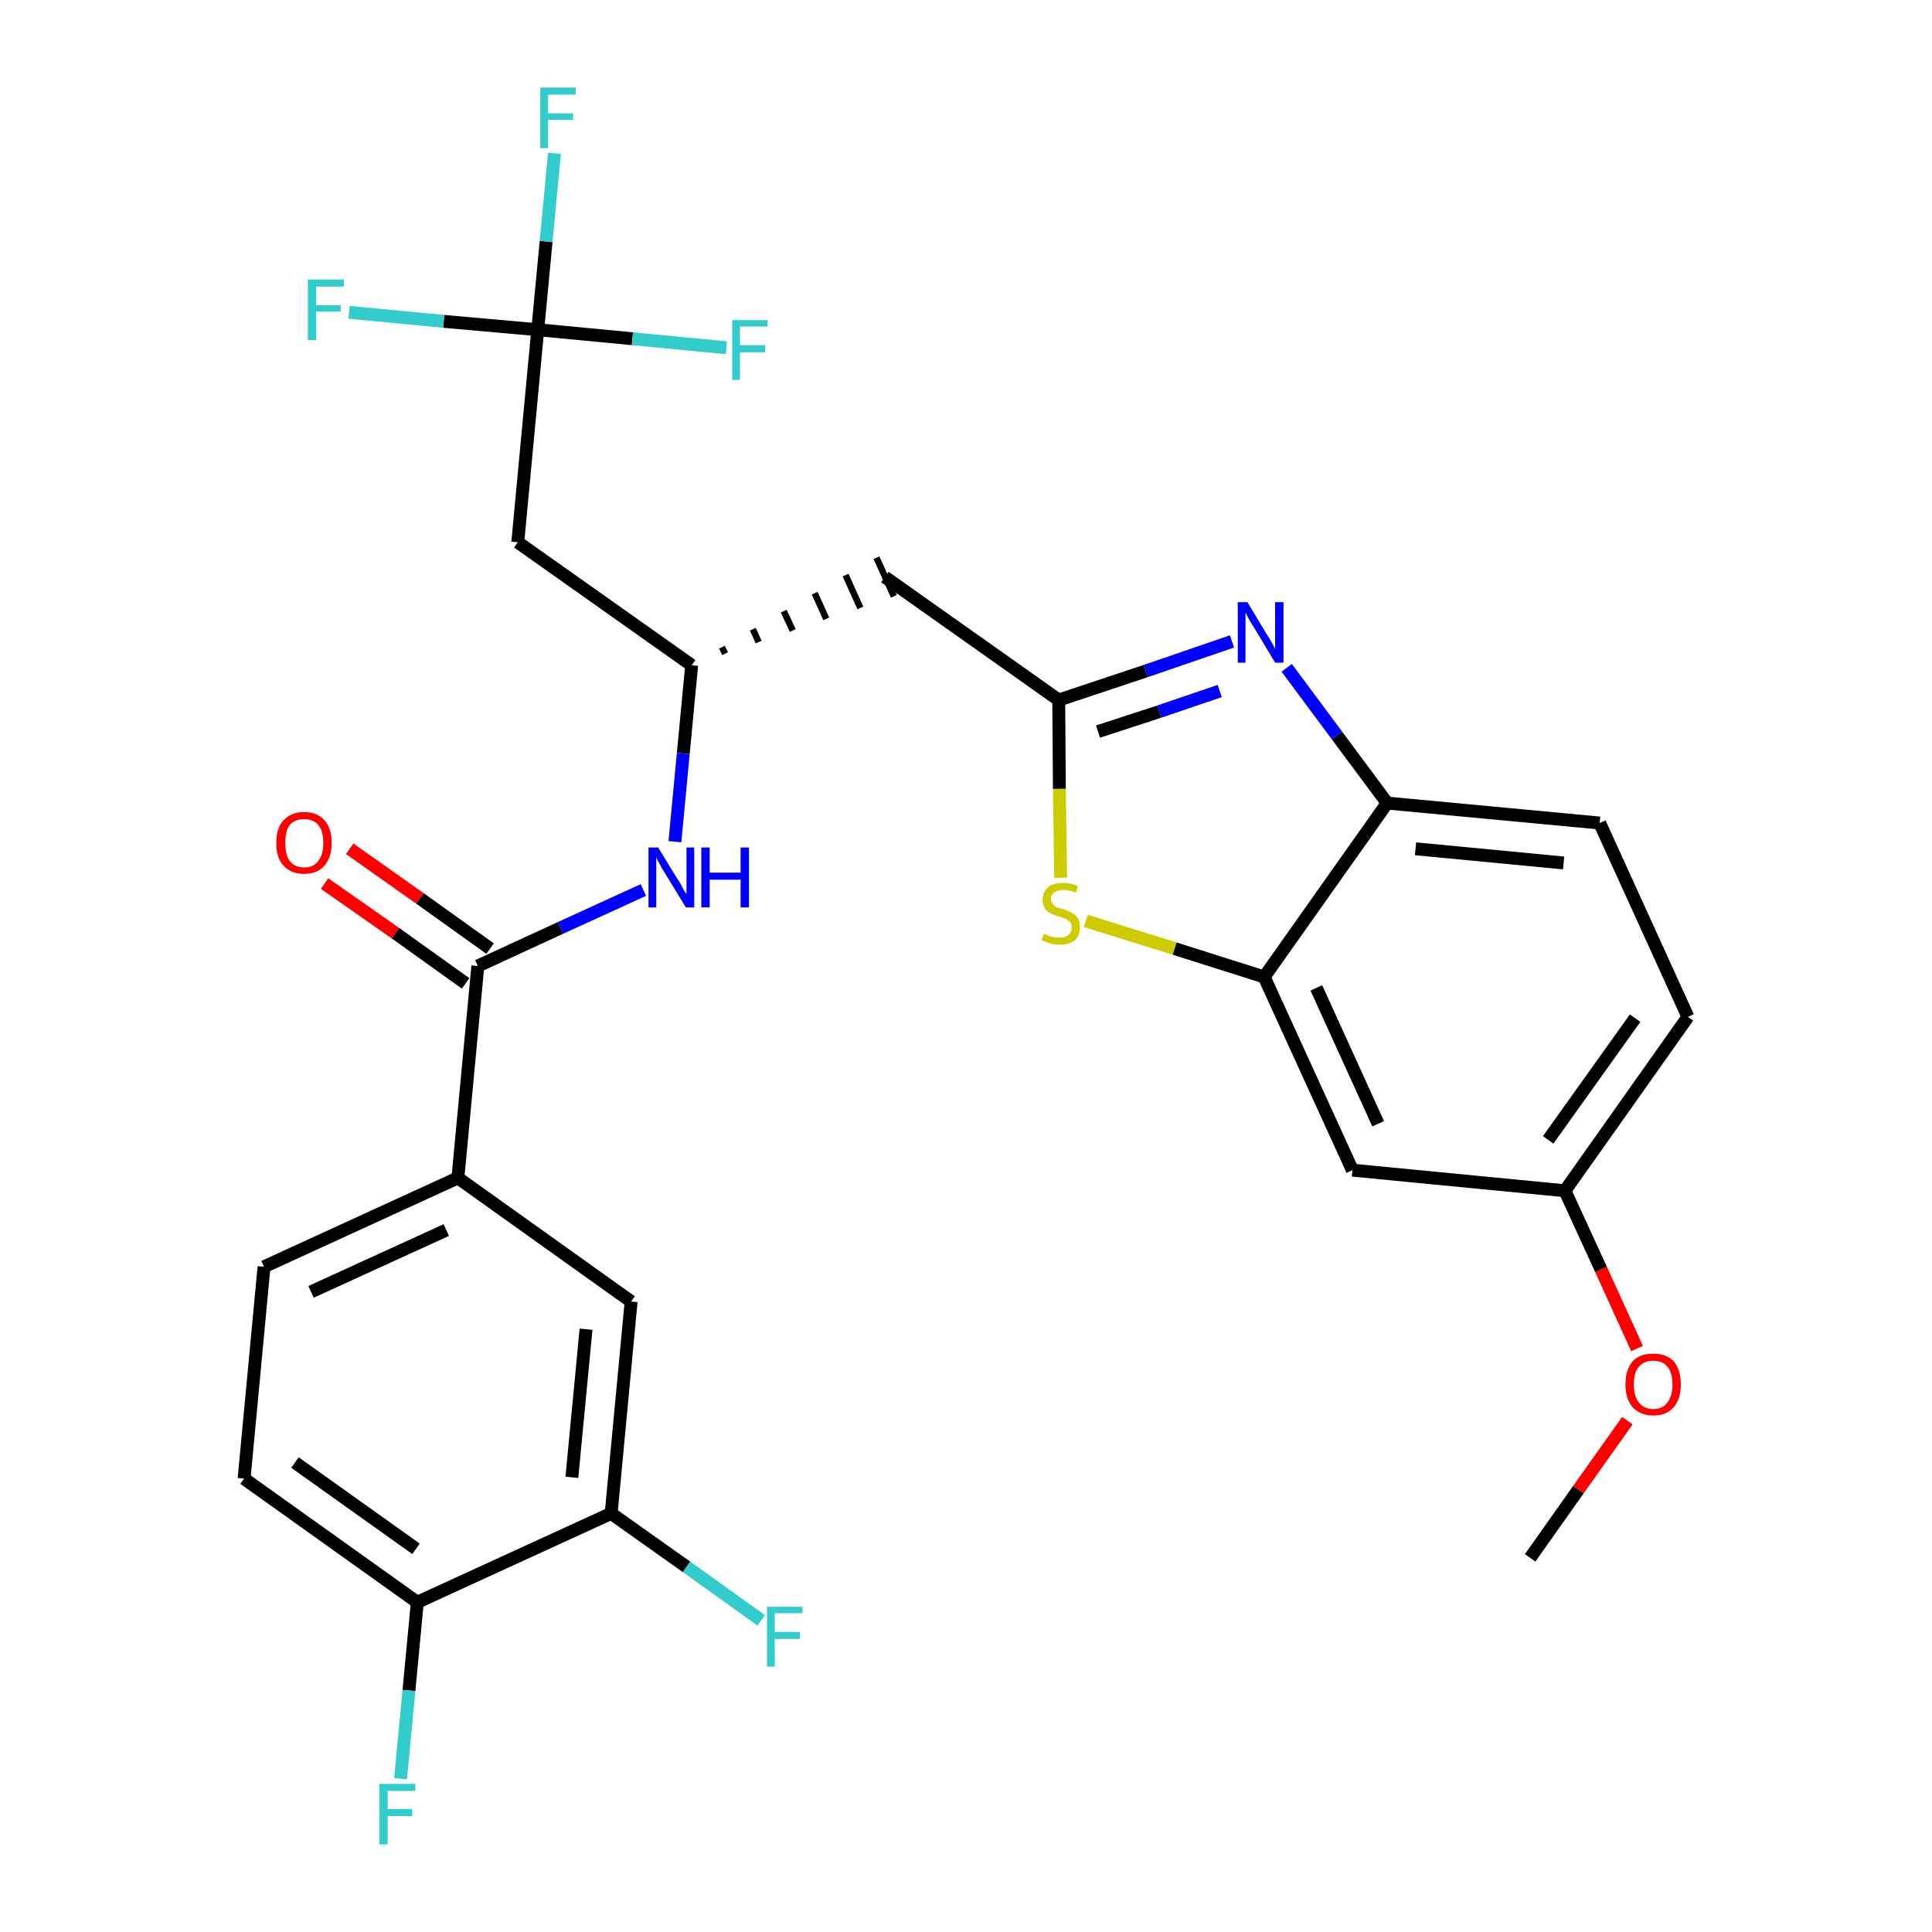 <?xml version='1.0' encoding='iso-8859-1'?>
<svg version='1.1' baseProfile='full'
              xmlns='http://www.w3.org/2000/svg'
                      xmlns:rdkit='http://www.rdkit.org/xml'
                      xmlns:xlink='http://www.w3.org/1999/xlink'
                  xml:space='preserve'
width='300px' height='300px' viewBox='0 0 300 300'>
<!-- END OF HEADER -->
<path class='bond-0 atom-0 atom-1' d='M 237.6,241.9 L 245.1,231.3' style='fill:none;fill-rule:evenodd;stroke:#000000;stroke-width:2.0px;stroke-linecap:butt;stroke-linejoin:miter;stroke-opacity:1' />
<path class='bond-0 atom-0 atom-1' d='M 245.1,231.3 L 252.7,220.6' style='fill:none;fill-rule:evenodd;stroke:#FF0000;stroke-width:2.0px;stroke-linecap:butt;stroke-linejoin:miter;stroke-opacity:1' />
<path class='bond-1 atom-1 atom-2' d='M 254.2,209.4 L 248.6,197.1' style='fill:none;fill-rule:evenodd;stroke:#FF0000;stroke-width:2.0px;stroke-linecap:butt;stroke-linejoin:miter;stroke-opacity:1' />
<path class='bond-1 atom-1 atom-2' d='M 248.6,197.1 L 243.0,184.9' style='fill:none;fill-rule:evenodd;stroke:#000000;stroke-width:2.0px;stroke-linecap:butt;stroke-linejoin:miter;stroke-opacity:1' />
<path class='bond-2 atom-2 atom-3' d='M 243.0,184.9 L 262.1,157.9' style='fill:none;fill-rule:evenodd;stroke:#000000;stroke-width:2.0px;stroke-linecap:butt;stroke-linejoin:miter;stroke-opacity:1' />
<path class='bond-2 atom-2 atom-3' d='M 240.4,177.0 L 253.9,158.1' style='fill:none;fill-rule:evenodd;stroke:#000000;stroke-width:2.0px;stroke-linecap:butt;stroke-linejoin:miter;stroke-opacity:1' />
<path class='bond-28 atom-28 atom-2' d='M 210.0,181.7 L 243.0,184.9' style='fill:none;fill-rule:evenodd;stroke:#000000;stroke-width:2.0px;stroke-linecap:butt;stroke-linejoin:miter;stroke-opacity:1' />
<path class='bond-3 atom-3 atom-4' d='M 262.1,157.9 L 248.4,127.8' style='fill:none;fill-rule:evenodd;stroke:#000000;stroke-width:2.0px;stroke-linecap:butt;stroke-linejoin:miter;stroke-opacity:1' />
<path class='bond-4 atom-4 atom-5' d='M 248.4,127.8 L 215.4,124.7' style='fill:none;fill-rule:evenodd;stroke:#000000;stroke-width:2.0px;stroke-linecap:butt;stroke-linejoin:miter;stroke-opacity:1' />
<path class='bond-4 atom-4 atom-5' d='M 242.8,134.0 L 219.8,131.8' style='fill:none;fill-rule:evenodd;stroke:#000000;stroke-width:2.0px;stroke-linecap:butt;stroke-linejoin:miter;stroke-opacity:1' />
<path class='bond-5 atom-5 atom-6' d='M 215.4,124.7 L 207.6,114.2' style='fill:none;fill-rule:evenodd;stroke:#000000;stroke-width:2.0px;stroke-linecap:butt;stroke-linejoin:miter;stroke-opacity:1' />
<path class='bond-5 atom-5 atom-6' d='M 207.6,114.2 L 199.8,103.7' style='fill:none;fill-rule:evenodd;stroke:#0000FF;stroke-width:2.0px;stroke-linecap:butt;stroke-linejoin:miter;stroke-opacity:1' />
<path class='bond-29 atom-27 atom-5' d='M 196.3,151.7 L 215.4,124.7' style='fill:none;fill-rule:evenodd;stroke:#000000;stroke-width:2.0px;stroke-linecap:butt;stroke-linejoin:miter;stroke-opacity:1' />
<path class='bond-6 atom-6 atom-7' d='M 191.3,99.6 L 177.9,104.2' style='fill:none;fill-rule:evenodd;stroke:#0000FF;stroke-width:2.0px;stroke-linecap:butt;stroke-linejoin:miter;stroke-opacity:1' />
<path class='bond-6 atom-6 atom-7' d='M 177.9,104.2 L 164.4,108.7' style='fill:none;fill-rule:evenodd;stroke:#000000;stroke-width:2.0px;stroke-linecap:butt;stroke-linejoin:miter;stroke-opacity:1' />
<path class='bond-6 atom-6 atom-7' d='M 189.4,107.3 L 180.0,110.5' style='fill:none;fill-rule:evenodd;stroke:#0000FF;stroke-width:2.0px;stroke-linecap:butt;stroke-linejoin:miter;stroke-opacity:1' />
<path class='bond-6 atom-6 atom-7' d='M 180.0,110.5 L 170.5,113.6' style='fill:none;fill-rule:evenodd;stroke:#000000;stroke-width:2.0px;stroke-linecap:butt;stroke-linejoin:miter;stroke-opacity:1' />
<path class='bond-7 atom-7 atom-8' d='M 164.4,108.7 L 137.4,89.6' style='fill:none;fill-rule:evenodd;stroke:#000000;stroke-width:2.0px;stroke-linecap:butt;stroke-linejoin:miter;stroke-opacity:1' />
<path class='bond-25 atom-7 atom-26' d='M 164.4,108.7 L 164.5,122.5' style='fill:none;fill-rule:evenodd;stroke:#000000;stroke-width:2.0px;stroke-linecap:butt;stroke-linejoin:miter;stroke-opacity:1' />
<path class='bond-25 atom-7 atom-26' d='M 164.5,122.5 L 164.7,136.3' style='fill:none;fill-rule:evenodd;stroke:#CCCC00;stroke-width:2.0px;stroke-linecap:butt;stroke-linejoin:miter;stroke-opacity:1' />
<path class='bond-8 atom-9 atom-8' d='M 112.6,101.5 L 112.1,100.5' style='fill:none;fill-rule:evenodd;stroke:#000000;stroke-width:1.0px;stroke-linecap:butt;stroke-linejoin:miter;stroke-opacity:1' />
<path class='bond-8 atom-9 atom-8' d='M 117.8,99.7 L 116.9,97.7' style='fill:none;fill-rule:evenodd;stroke:#000000;stroke-width:1.0px;stroke-linecap:butt;stroke-linejoin:miter;stroke-opacity:1' />
<path class='bond-8 atom-9 atom-8' d='M 123.1,97.9 L 121.7,94.9' style='fill:none;fill-rule:evenodd;stroke:#000000;stroke-width:1.0px;stroke-linecap:butt;stroke-linejoin:miter;stroke-opacity:1' />
<path class='bond-8 atom-9 atom-8' d='M 128.3,96.1 L 126.5,92.1' style='fill:none;fill-rule:evenodd;stroke:#000000;stroke-width:1.0px;stroke-linecap:butt;stroke-linejoin:miter;stroke-opacity:1' />
<path class='bond-8 atom-9 atom-8' d='M 133.6,94.4 L 131.3,89.3' style='fill:none;fill-rule:evenodd;stroke:#000000;stroke-width:1.0px;stroke-linecap:butt;stroke-linejoin:miter;stroke-opacity:1' />
<path class='bond-8 atom-9 atom-8' d='M 138.8,92.6 L 136.1,86.6' style='fill:none;fill-rule:evenodd;stroke:#000000;stroke-width:1.0px;stroke-linecap:butt;stroke-linejoin:miter;stroke-opacity:1' />
<path class='bond-9 atom-9 atom-10' d='M 107.4,103.3 L 80.4,84.2' style='fill:none;fill-rule:evenodd;stroke:#000000;stroke-width:2.0px;stroke-linecap:butt;stroke-linejoin:miter;stroke-opacity:1' />
<path class='bond-14 atom-9 atom-15' d='M 107.4,103.3 L 106.1,117.0' style='fill:none;fill-rule:evenodd;stroke:#000000;stroke-width:2.0px;stroke-linecap:butt;stroke-linejoin:miter;stroke-opacity:1' />
<path class='bond-14 atom-9 atom-15' d='M 106.1,117.0 L 104.8,130.7' style='fill:none;fill-rule:evenodd;stroke:#0000FF;stroke-width:2.0px;stroke-linecap:butt;stroke-linejoin:miter;stroke-opacity:1' />
<path class='bond-10 atom-10 atom-11' d='M 80.4,84.2 L 83.5,51.2' style='fill:none;fill-rule:evenodd;stroke:#000000;stroke-width:2.0px;stroke-linecap:butt;stroke-linejoin:miter;stroke-opacity:1' />
<path class='bond-11 atom-11 atom-12' d='M 83.5,51.2 L 84.8,37.5' style='fill:none;fill-rule:evenodd;stroke:#000000;stroke-width:2.0px;stroke-linecap:butt;stroke-linejoin:miter;stroke-opacity:1' />
<path class='bond-11 atom-11 atom-12' d='M 84.8,37.5 L 86.1,23.8' style='fill:none;fill-rule:evenodd;stroke:#33CCCC;stroke-width:2.0px;stroke-linecap:butt;stroke-linejoin:miter;stroke-opacity:1' />
<path class='bond-12 atom-11 atom-13' d='M 83.5,51.2 L 68.9,49.9' style='fill:none;fill-rule:evenodd;stroke:#000000;stroke-width:2.0px;stroke-linecap:butt;stroke-linejoin:miter;stroke-opacity:1' />
<path class='bond-12 atom-11 atom-13' d='M 68.9,49.9 L 54.2,48.5' style='fill:none;fill-rule:evenodd;stroke:#33CCCC;stroke-width:2.0px;stroke-linecap:butt;stroke-linejoin:miter;stroke-opacity:1' />
<path class='bond-13 atom-11 atom-14' d='M 83.5,51.2 L 98.2,52.6' style='fill:none;fill-rule:evenodd;stroke:#000000;stroke-width:2.0px;stroke-linecap:butt;stroke-linejoin:miter;stroke-opacity:1' />
<path class='bond-13 atom-11 atom-14' d='M 98.2,52.6 L 112.8,54.0' style='fill:none;fill-rule:evenodd;stroke:#33CCCC;stroke-width:2.0px;stroke-linecap:butt;stroke-linejoin:miter;stroke-opacity:1' />
<path class='bond-15 atom-15 atom-16' d='M 99.9,138.2 L 87.0,144.1' style='fill:none;fill-rule:evenodd;stroke:#0000FF;stroke-width:2.0px;stroke-linecap:butt;stroke-linejoin:miter;stroke-opacity:1' />
<path class='bond-15 atom-15 atom-16' d='M 87.0,144.1 L 74.2,150.0' style='fill:none;fill-rule:evenodd;stroke:#000000;stroke-width:2.0px;stroke-linecap:butt;stroke-linejoin:miter;stroke-opacity:1' />
<path class='bond-16 atom-16 atom-17' d='M 76.1,147.3 L 65.2,139.5' style='fill:none;fill-rule:evenodd;stroke:#000000;stroke-width:2.0px;stroke-linecap:butt;stroke-linejoin:miter;stroke-opacity:1' />
<path class='bond-16 atom-16 atom-17' d='M 65.2,139.5 L 54.3,131.8' style='fill:none;fill-rule:evenodd;stroke:#FF0000;stroke-width:2.0px;stroke-linecap:butt;stroke-linejoin:miter;stroke-opacity:1' />
<path class='bond-16 atom-16 atom-17' d='M 72.3,152.7 L 61.4,144.9' style='fill:none;fill-rule:evenodd;stroke:#000000;stroke-width:2.0px;stroke-linecap:butt;stroke-linejoin:miter;stroke-opacity:1' />
<path class='bond-16 atom-16 atom-17' d='M 61.4,144.9 L 50.4,137.2' style='fill:none;fill-rule:evenodd;stroke:#FF0000;stroke-width:2.0px;stroke-linecap:butt;stroke-linejoin:miter;stroke-opacity:1' />
<path class='bond-17 atom-16 atom-18' d='M 74.2,150.0 L 71.1,182.9' style='fill:none;fill-rule:evenodd;stroke:#000000;stroke-width:2.0px;stroke-linecap:butt;stroke-linejoin:miter;stroke-opacity:1' />
<path class='bond-18 atom-18 atom-19' d='M 71.1,182.9 L 41.0,196.7' style='fill:none;fill-rule:evenodd;stroke:#000000;stroke-width:2.0px;stroke-linecap:butt;stroke-linejoin:miter;stroke-opacity:1' />
<path class='bond-18 atom-18 atom-19' d='M 69.3,191.0 L 48.3,200.6' style='fill:none;fill-rule:evenodd;stroke:#000000;stroke-width:2.0px;stroke-linecap:butt;stroke-linejoin:miter;stroke-opacity:1' />
<path class='bond-30 atom-25 atom-18' d='M 98.0,202.1 L 71.1,182.9' style='fill:none;fill-rule:evenodd;stroke:#000000;stroke-width:2.0px;stroke-linecap:butt;stroke-linejoin:miter;stroke-opacity:1' />
<path class='bond-19 atom-19 atom-20' d='M 41.0,196.7 L 37.9,229.6' style='fill:none;fill-rule:evenodd;stroke:#000000;stroke-width:2.0px;stroke-linecap:butt;stroke-linejoin:miter;stroke-opacity:1' />
<path class='bond-20 atom-20 atom-21' d='M 37.9,229.6 L 64.8,248.8' style='fill:none;fill-rule:evenodd;stroke:#000000;stroke-width:2.0px;stroke-linecap:butt;stroke-linejoin:miter;stroke-opacity:1' />
<path class='bond-20 atom-20 atom-21' d='M 45.8,227.1 L 64.6,240.5' style='fill:none;fill-rule:evenodd;stroke:#000000;stroke-width:2.0px;stroke-linecap:butt;stroke-linejoin:miter;stroke-opacity:1' />
<path class='bond-21 atom-21 atom-22' d='M 64.8,248.8 L 63.5,262.5' style='fill:none;fill-rule:evenodd;stroke:#000000;stroke-width:2.0px;stroke-linecap:butt;stroke-linejoin:miter;stroke-opacity:1' />
<path class='bond-21 atom-21 atom-22' d='M 63.5,262.5 L 62.2,276.2' style='fill:none;fill-rule:evenodd;stroke:#33CCCC;stroke-width:2.0px;stroke-linecap:butt;stroke-linejoin:miter;stroke-opacity:1' />
<path class='bond-22 atom-21 atom-23' d='M 64.8,248.8 L 94.9,235.0' style='fill:none;fill-rule:evenodd;stroke:#000000;stroke-width:2.0px;stroke-linecap:butt;stroke-linejoin:miter;stroke-opacity:1' />
<path class='bond-23 atom-23 atom-24' d='M 94.9,235.0 L 106.6,243.3' style='fill:none;fill-rule:evenodd;stroke:#000000;stroke-width:2.0px;stroke-linecap:butt;stroke-linejoin:miter;stroke-opacity:1' />
<path class='bond-23 atom-23 atom-24' d='M 106.6,243.3 L 118.2,251.6' style='fill:none;fill-rule:evenodd;stroke:#33CCCC;stroke-width:2.0px;stroke-linecap:butt;stroke-linejoin:miter;stroke-opacity:1' />
<path class='bond-24 atom-23 atom-25' d='M 94.9,235.0 L 98.0,202.1' style='fill:none;fill-rule:evenodd;stroke:#000000;stroke-width:2.0px;stroke-linecap:butt;stroke-linejoin:miter;stroke-opacity:1' />
<path class='bond-24 atom-23 atom-25' d='M 88.8,229.4 L 91.0,206.4' style='fill:none;fill-rule:evenodd;stroke:#000000;stroke-width:2.0px;stroke-linecap:butt;stroke-linejoin:miter;stroke-opacity:1' />
<path class='bond-26 atom-26 atom-27' d='M 168.6,143.0 L 182.4,147.3' style='fill:none;fill-rule:evenodd;stroke:#CCCC00;stroke-width:2.0px;stroke-linecap:butt;stroke-linejoin:miter;stroke-opacity:1' />
<path class='bond-26 atom-26 atom-27' d='M 182.4,147.3 L 196.3,151.7' style='fill:none;fill-rule:evenodd;stroke:#000000;stroke-width:2.0px;stroke-linecap:butt;stroke-linejoin:miter;stroke-opacity:1' />
<path class='bond-27 atom-27 atom-28' d='M 196.3,151.7 L 210.0,181.7' style='fill:none;fill-rule:evenodd;stroke:#000000;stroke-width:2.0px;stroke-linecap:butt;stroke-linejoin:miter;stroke-opacity:1' />
<path class='bond-27 atom-27 atom-28' d='M 204.4,153.4 L 214.0,174.5' style='fill:none;fill-rule:evenodd;stroke:#000000;stroke-width:2.0px;stroke-linecap:butt;stroke-linejoin:miter;stroke-opacity:1' />
<path  class='atom-1' d='M 252.4 215.0
Q 252.4 212.7, 253.5 211.4
Q 254.6 210.2, 256.7 210.2
Q 258.8 210.2, 259.9 211.4
Q 261.0 212.7, 261.0 215.0
Q 261.0 217.2, 259.9 218.5
Q 258.8 219.8, 256.7 219.8
Q 254.7 219.8, 253.5 218.5
Q 252.4 217.2, 252.4 215.0
M 256.7 218.8
Q 258.2 218.8, 258.9 217.8
Q 259.7 216.8, 259.7 215.0
Q 259.7 213.1, 258.9 212.2
Q 258.2 211.3, 256.7 211.3
Q 255.3 211.3, 254.5 212.2
Q 253.7 213.1, 253.7 215.0
Q 253.7 216.8, 254.5 217.8
Q 255.3 218.8, 256.7 218.8
' fill='#FF0000'/>
<path  class='atom-6' d='M 193.7 93.5
L 196.7 98.5
Q 197.0 98.9, 197.5 99.8
Q 198.0 100.7, 198.0 100.8
L 198.0 93.5
L 199.3 93.5
L 199.3 102.9
L 198.0 102.9
L 194.7 97.4
Q 194.3 96.8, 193.9 96.1
Q 193.5 95.3, 193.4 95.1
L 193.4 102.9
L 192.2 102.9
L 192.2 93.5
L 193.7 93.5
' fill='#0000FF'/>
<path  class='atom-12' d='M 83.9 13.6
L 89.4 13.6
L 89.4 14.7
L 85.1 14.7
L 85.1 17.6
L 89.0 17.6
L 89.0 18.6
L 85.1 18.6
L 85.1 23.0
L 83.9 23.0
L 83.9 13.6
' fill='#33CCCC'/>
<path  class='atom-13' d='M 47.8 43.4
L 53.4 43.4
L 53.4 44.5
L 49.1 44.5
L 49.1 47.4
L 52.9 47.4
L 52.9 48.4
L 49.1 48.4
L 49.1 52.8
L 47.8 52.8
L 47.8 43.4
' fill='#33CCCC'/>
<path  class='atom-14' d='M 113.7 49.7
L 119.2 49.7
L 119.2 50.7
L 114.9 50.7
L 114.9 53.6
L 118.8 53.6
L 118.8 54.7
L 114.9 54.7
L 114.9 59.0
L 113.7 59.0
L 113.7 49.7
' fill='#33CCCC'/>
<path  class='atom-15' d='M 102.2 131.6
L 105.2 136.5
Q 105.6 137.0, 106.0 137.9
Q 106.5 138.8, 106.6 138.8
L 106.6 131.6
L 107.8 131.6
L 107.8 140.9
L 106.5 140.9
L 103.2 135.5
Q 102.8 134.9, 102.4 134.1
Q 102.0 133.4, 101.9 133.2
L 101.9 140.9
L 100.7 140.9
L 100.7 131.6
L 102.2 131.6
' fill='#0000FF'/>
<path  class='atom-15' d='M 108.9 131.6
L 110.2 131.6
L 110.2 135.5
L 115.0 135.5
L 115.0 131.6
L 116.3 131.6
L 116.3 140.9
L 115.0 140.9
L 115.0 136.6
L 110.2 136.6
L 110.2 140.9
L 108.9 140.9
L 108.9 131.6
' fill='#0000FF'/>
<path  class='atom-17' d='M 42.9 130.9
Q 42.9 128.6, 44.0 127.4
Q 45.2 126.1, 47.2 126.1
Q 49.3 126.1, 50.4 127.4
Q 51.5 128.6, 51.5 130.9
Q 51.5 133.1, 50.4 134.4
Q 49.3 135.7, 47.2 135.7
Q 45.2 135.7, 44.0 134.4
Q 42.9 133.2, 42.9 130.9
M 47.2 134.7
Q 48.7 134.7, 49.4 133.7
Q 50.2 132.7, 50.2 130.9
Q 50.2 129.0, 49.4 128.1
Q 48.7 127.2, 47.2 127.2
Q 45.8 127.2, 45.0 128.1
Q 44.3 129.0, 44.3 130.9
Q 44.3 132.8, 45.0 133.7
Q 45.8 134.7, 47.2 134.7
' fill='#FF0000'/>
<path  class='atom-22' d='M 58.9 277.0
L 64.5 277.0
L 64.5 278.1
L 60.2 278.1
L 60.2 280.9
L 64.0 280.9
L 64.0 282.0
L 60.2 282.0
L 60.2 286.4
L 58.9 286.4
L 58.9 277.0
' fill='#33CCCC'/>
<path  class='atom-24' d='M 119.1 249.5
L 124.6 249.5
L 124.6 250.5
L 120.3 250.5
L 120.3 253.4
L 124.2 253.4
L 124.2 254.5
L 120.3 254.5
L 120.3 258.8
L 119.1 258.8
L 119.1 249.5
' fill='#33CCCC'/>
<path  class='atom-26' d='M 162.1 145.0
Q 162.2 145.0, 162.6 145.2
Q 163.1 145.4, 163.5 145.5
Q 164.0 145.6, 164.5 145.6
Q 165.4 145.6, 165.9 145.2
Q 166.4 144.8, 166.4 144.0
Q 166.4 143.5, 166.2 143.2
Q 165.9 142.9, 165.5 142.7
Q 165.1 142.5, 164.4 142.3
Q 163.6 142.1, 163.1 141.8
Q 162.6 141.6, 162.3 141.1
Q 161.9 140.6, 161.9 139.7
Q 161.9 138.6, 162.7 137.8
Q 163.5 137.1, 165.1 137.1
Q 166.2 137.1, 167.4 137.6
L 167.1 138.6
Q 166.0 138.2, 165.2 138.2
Q 164.2 138.2, 163.7 138.6
Q 163.2 138.9, 163.2 139.6
Q 163.2 140.1, 163.5 140.4
Q 163.8 140.7, 164.1 140.9
Q 164.5 141.0, 165.2 141.2
Q 166.0 141.5, 166.5 141.8
Q 167.0 142.0, 167.4 142.6
Q 167.7 143.1, 167.7 144.0
Q 167.7 145.3, 166.9 146.0
Q 166.0 146.7, 164.6 146.7
Q 163.7 146.7, 163.1 146.5
Q 162.5 146.3, 161.7 146.0
L 162.1 145.0
' fill='#CCCC00'/>
</svg>
